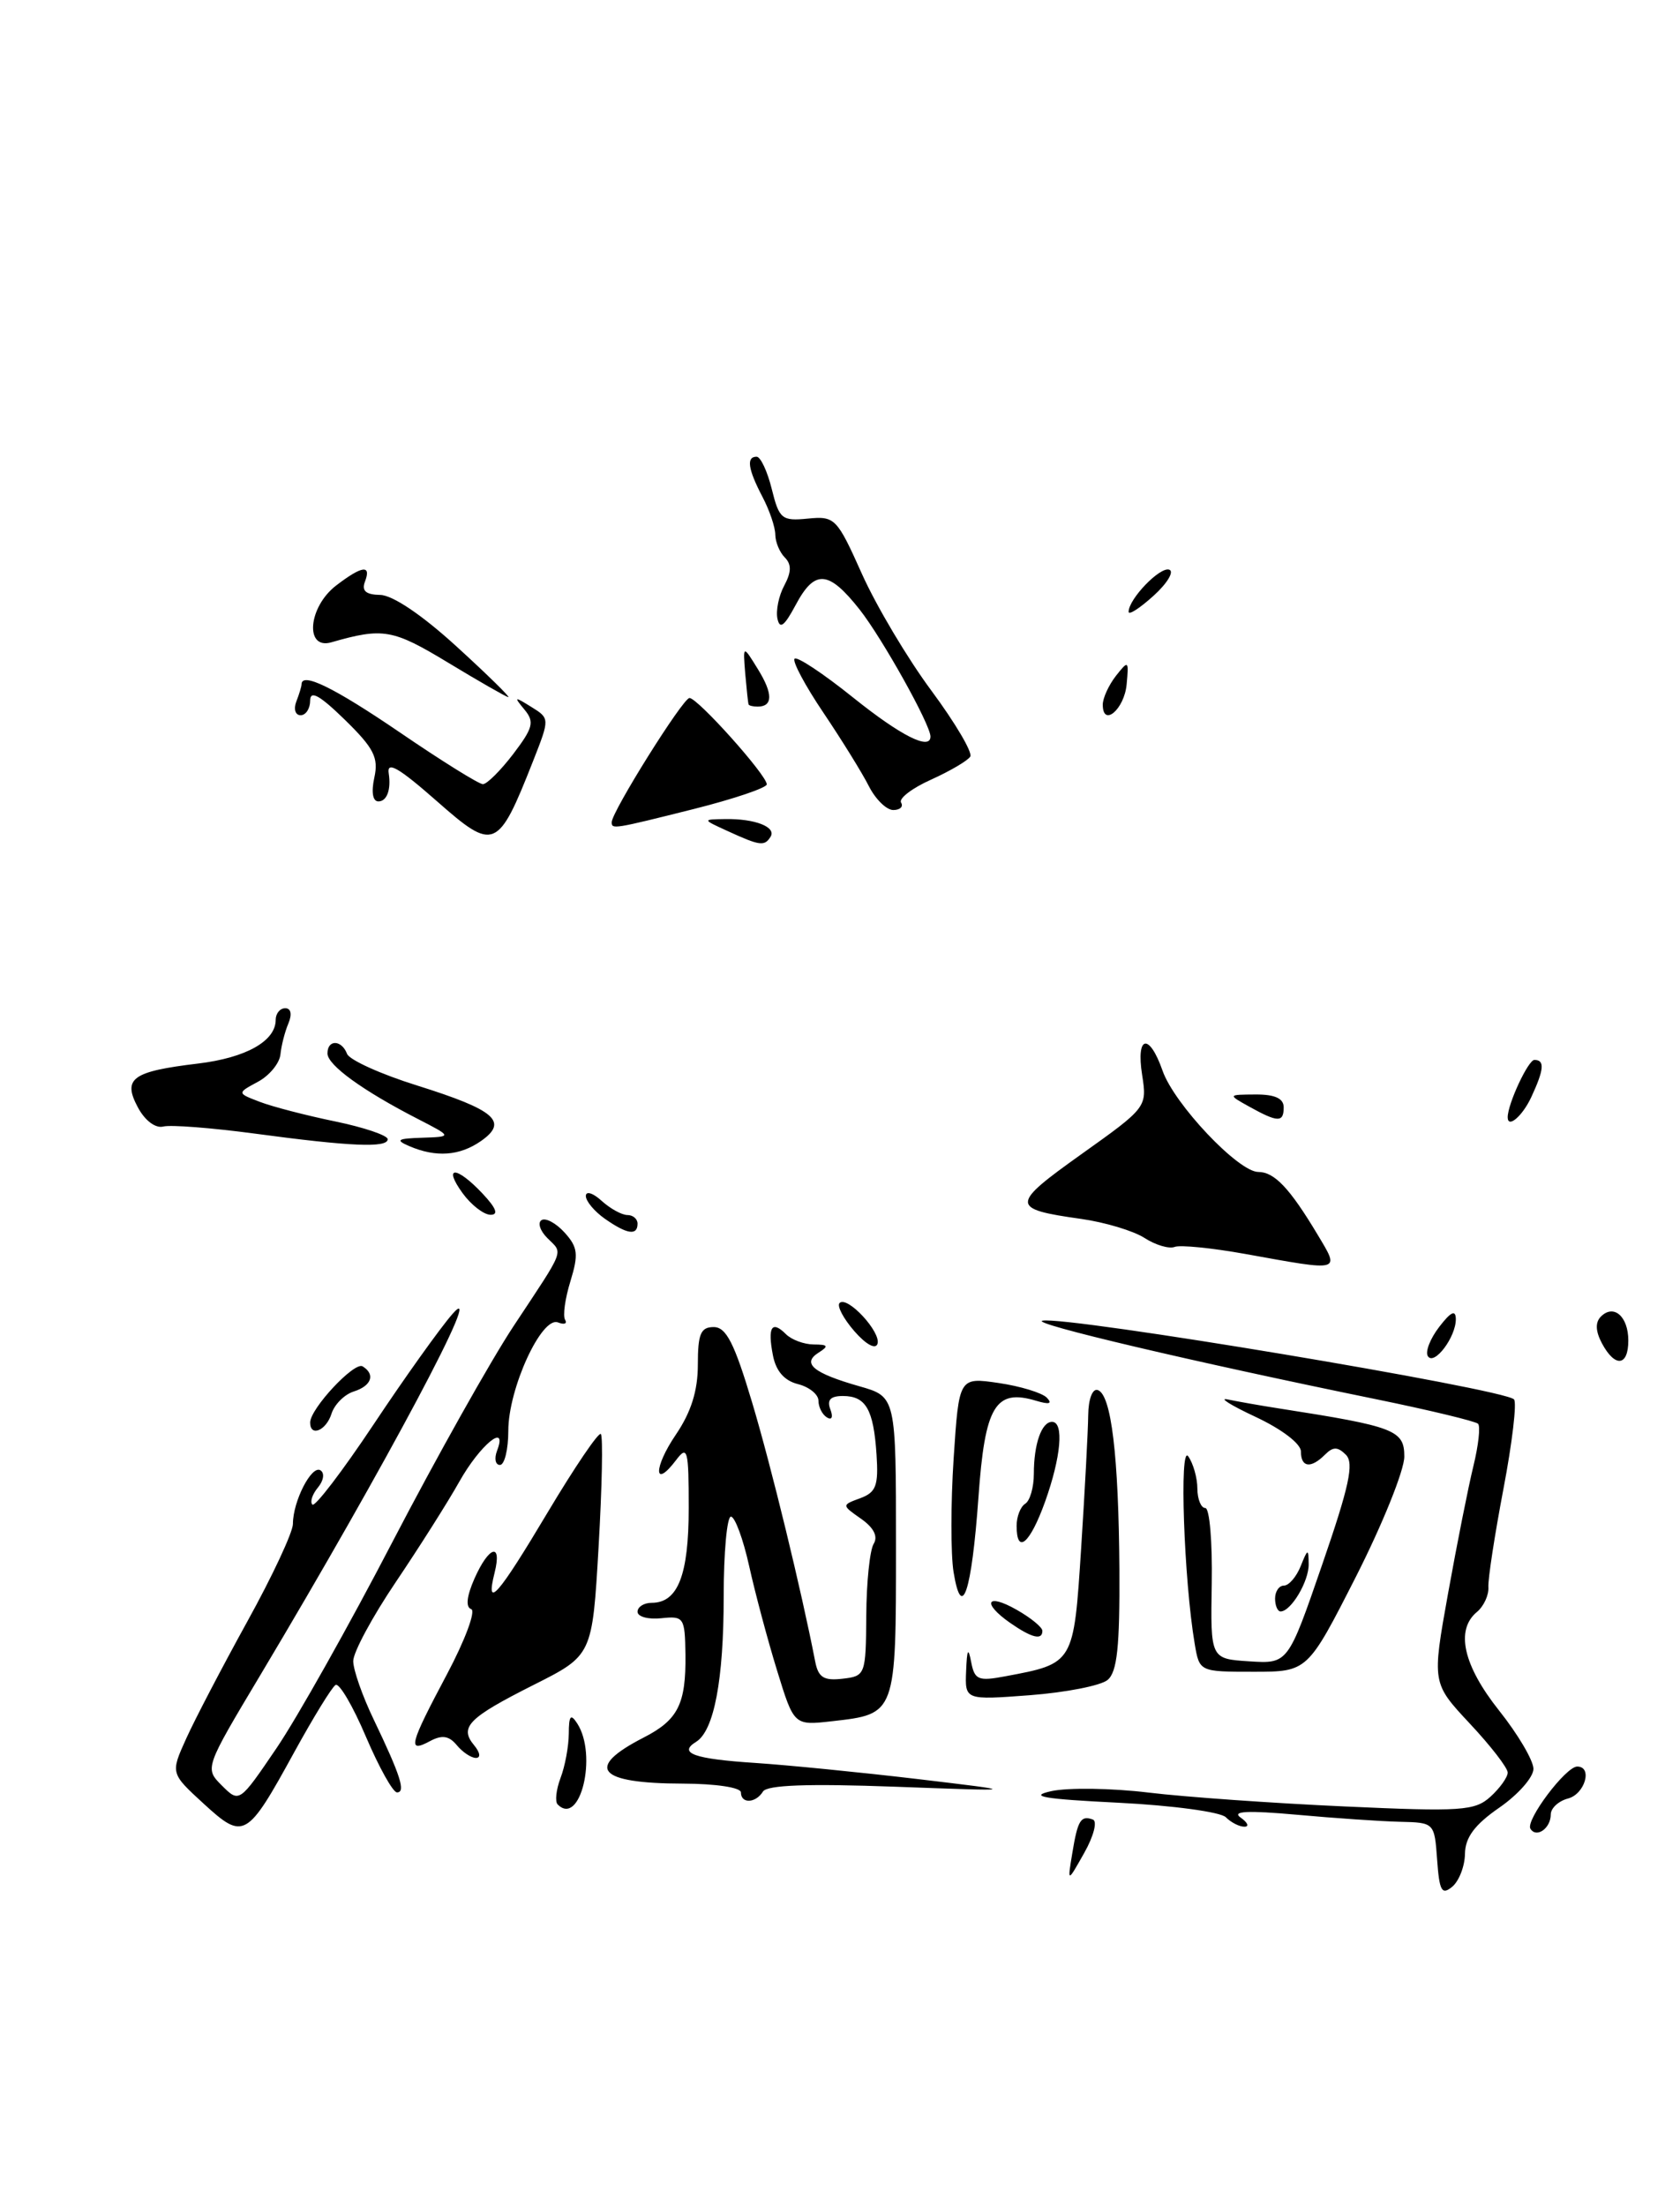 <?xml version="1.0" encoding="UTF-8" standalone="no"?>
<!DOCTYPE svg PUBLIC "-//W3C//DTD SVG 1.1//EN" "http://www.w3.org/Graphics/SVG/1.1/DTD/svg11.dtd" >
<svg xmlns="http://www.w3.org/2000/svg" xmlns:xlink="http://www.w3.org/1999/xlink" version="1.1" viewBox="0 0 195 256">
 <g >
 <path fill="currentColor"
d=" M 189.00 155.56 C 189.00 152.77 187.31 151.29 185.82 152.78 C 185.15 153.45 185.19 154.48 185.94 155.89 C 187.46 158.73 189.00 158.56 189.00 155.56 Z  M 166.81 215.82 C 166.50 211.52 166.49 211.50 162.50 211.41 C 160.30 211.36 154.90 210.99 150.50 210.59 C 144.81 210.08 142.93 210.17 144.00 210.92 C 144.82 211.50 145.03 211.98 144.45 211.98 C 143.87 211.99 142.90 211.50 142.28 210.88 C 141.67 210.27 136.07 209.51 129.83 209.20 C 121.12 208.77 119.31 208.46 122.00 207.86 C 123.92 207.43 129.02 207.50 133.31 208.02 C 137.61 208.54 147.85 209.26 156.06 209.63 C 169.64 210.25 171.19 210.14 173.00 208.50 C 174.10 207.50 175.00 206.24 175.00 205.70 C 175.00 205.15 173.02 202.59 170.60 200.01 C 166.21 195.31 166.21 195.31 168.08 184.90 C 169.11 179.18 170.43 172.53 171.02 170.13 C 171.61 167.72 171.85 165.52 171.56 165.22 C 171.26 164.93 165.96 163.65 159.76 162.38 C 138.48 158.03 119.50 153.56 121.00 153.26 C 123.78 152.69 174.50 161.16 175.73 162.39 C 176.08 162.74 175.53 167.41 174.51 172.76 C 173.49 178.12 172.70 183.26 172.76 184.18 C 172.82 185.11 172.22 186.40 171.43 187.06 C 168.91 189.15 169.84 193.27 174.00 198.50 C 176.19 201.25 177.98 204.29 177.99 205.26 C 178.00 206.23 176.22 208.25 174.04 209.76 C 171.16 211.75 170.07 213.22 170.04 215.13 C 170.02 216.57 169.35 218.29 168.56 218.95 C 167.35 219.95 167.07 219.45 166.81 215.82 Z  M 124.46 215.07 C 125.09 211.22 125.45 210.64 126.85 211.15 C 127.39 211.34 126.95 213.07 125.86 215.00 C 123.89 218.50 123.89 218.50 124.46 215.07 Z  M 23.64 209.31 C 19.79 205.78 19.79 205.78 21.61 201.76 C 22.61 199.54 25.81 193.42 28.71 188.16 C 31.62 182.90 34.00 177.80 34.00 176.84 C 34.00 174.21 36.17 169.99 37.19 170.62 C 37.70 170.93 37.57 171.81 36.91 172.61 C 36.25 173.40 35.96 174.29 36.26 174.60 C 36.56 174.90 39.75 170.72 43.35 165.32 C 46.94 159.92 51.06 154.15 52.50 152.50 C 56.62 147.76 44.79 170.00 30.24 194.35 C 23.75 205.20 23.75 205.20 25.76 207.21 C 27.78 209.22 27.78 209.22 32.10 202.86 C 34.48 199.36 40.55 188.56 45.59 178.86 C 50.64 169.16 56.95 157.91 59.63 153.86 C 65.69 144.70 65.37 145.52 63.54 143.68 C 62.68 142.83 62.38 141.88 62.86 141.59 C 63.34 141.29 64.54 141.94 65.53 143.03 C 67.07 144.73 67.17 145.55 66.21 148.68 C 65.59 150.69 65.31 152.70 65.59 153.15 C 65.87 153.61 65.50 153.75 64.76 153.46 C 62.86 152.73 59.00 161.14 59.00 166.03 C 59.00 168.21 58.56 170.00 58.03 170.00 C 57.50 170.00 57.35 169.26 57.69 168.36 C 58.98 164.99 55.72 167.66 53.32 171.93 C 51.98 174.32 48.65 179.57 45.94 183.59 C 43.22 187.62 41.00 191.74 41.00 192.76 C 41.00 193.78 42.07 196.83 43.38 199.55 C 46.49 206.04 47.12 208.00 46.08 208.00 C 45.61 208.00 43.99 205.09 42.47 201.53 C 40.96 197.97 39.37 195.27 38.95 195.53 C 38.52 195.79 36.37 199.30 34.16 203.32 C 28.65 213.37 28.29 213.57 23.64 209.31 Z  M 177.64 212.22 C 177.04 211.25 181.74 205.00 183.07 205.00 C 184.89 205.00 183.96 208.20 182.00 208.71 C 180.90 209.00 180.00 209.83 180.00 210.56 C 180.00 212.17 178.33 213.34 177.64 212.22 Z  M 64.73 209.40 C 64.40 209.07 64.55 207.69 65.06 206.33 C 65.58 204.98 66.01 202.66 66.02 201.18 C 66.03 199.08 66.24 198.83 67.00 200.00 C 69.37 203.66 67.35 212.02 64.73 209.40 Z  M 86.00 208.00 C 86.00 207.43 83.07 206.99 79.25 206.98 C 69.36 206.96 67.83 205.16 74.72 201.63 C 78.70 199.59 79.63 197.75 79.56 192.00 C 79.50 187.70 79.38 187.51 76.75 187.79 C 75.24 187.95 74.00 187.61 74.00 187.04 C 74.00 186.47 74.74 186.00 75.64 186.00 C 78.68 186.00 79.94 182.80 79.94 175.00 C 79.94 168.22 79.80 167.68 78.48 169.43 C 75.86 172.89 75.83 170.33 78.45 166.48 C 80.22 163.87 81.00 161.39 81.00 158.36 C 81.00 154.79 81.33 154.00 82.84 154.00 C 84.29 154.00 85.24 155.86 87.30 162.75 C 89.53 170.20 93.02 184.57 94.62 192.81 C 94.98 194.66 95.62 195.06 97.78 194.81 C 100.45 194.51 100.50 194.36 100.55 187.48 C 100.57 183.62 100.96 179.88 101.41 179.15 C 101.93 178.30 101.43 177.29 99.95 176.25 C 97.68 174.66 97.68 174.66 99.85 173.86 C 101.69 173.18 101.98 172.40 101.74 168.78 C 101.39 163.54 100.50 162.00 97.83 162.00 C 96.39 162.00 95.96 162.46 96.38 163.55 C 96.72 164.44 96.56 164.84 95.99 164.49 C 95.44 164.16 95.00 163.28 95.00 162.55 C 95.00 161.82 93.93 160.95 92.62 160.62 C 91.03 160.22 90.06 159.10 89.71 157.26 C 89.08 154.00 89.58 153.18 91.22 154.82 C 91.87 155.47 93.32 156.01 94.45 156.02 C 96.12 156.03 96.23 156.20 95.01 156.97 C 93.03 158.22 94.41 159.35 99.75 160.87 C 104.00 162.08 104.00 162.08 104.00 179.42 C 104.00 198.97 104.02 198.90 96.58 199.74 C 92.16 200.24 92.16 200.24 90.20 193.87 C 89.12 190.37 87.66 184.91 86.96 181.75 C 86.26 178.59 85.30 176.00 84.84 176.00 C 84.38 176.00 84.00 180.17 84.00 185.26 C 84.00 194.96 82.88 200.84 80.80 202.13 C 78.67 203.44 80.56 204.12 87.65 204.58 C 91.42 204.83 99.90 205.67 106.50 206.45 C 118.50 207.88 118.50 207.88 103.87 207.34 C 93.78 206.97 89.03 207.14 88.56 207.90 C 87.71 209.27 86.00 209.34 86.00 208.00 Z  M 53.02 202.52 C 52.11 201.42 51.30 201.30 49.89 202.06 C 47.27 203.46 47.50 202.53 51.88 194.29 C 53.99 190.32 55.25 186.92 54.69 186.73 C 54.03 186.51 54.17 185.23 55.07 183.19 C 56.75 179.40 58.30 178.94 57.41 182.50 C 56.31 186.89 57.77 185.23 63.59 175.47 C 66.72 170.23 69.49 166.15 69.74 166.41 C 70.00 166.67 69.88 172.55 69.48 179.49 C 68.75 192.10 68.75 192.10 61.95 195.52 C 54.35 199.35 53.28 200.43 55.04 202.54 C 55.73 203.38 55.82 204.00 55.24 204.00 C 54.69 204.00 53.69 203.33 53.02 202.52 Z  M 112.14 193.89 C 112.24 191.38 112.39 191.11 112.72 192.85 C 113.12 194.94 113.54 195.12 116.67 194.53 C 124.67 193.03 124.62 193.11 125.49 179.66 C 125.92 172.97 126.29 166.03 126.31 164.22 C 126.33 162.35 126.81 161.10 127.42 161.31 C 128.99 161.83 129.84 168.91 129.93 182.13 C 129.98 191.10 129.67 194.03 128.56 194.95 C 127.77 195.61 123.72 196.40 119.56 196.72 C 112.00 197.29 112.00 197.29 112.14 193.89 Z  M 138.67 190.75 C 137.42 183.39 136.87 167.50 137.92 169.00 C 138.50 169.82 138.98 171.51 138.98 172.75 C 138.99 173.99 139.41 175.00 139.90 175.00 C 140.40 175.00 140.73 178.94 140.65 183.75 C 140.50 192.50 140.50 192.50 145.00 192.79 C 149.50 193.08 149.50 193.08 153.47 181.56 C 156.60 172.49 157.19 169.79 156.22 168.82 C 155.27 167.87 154.73 167.87 153.80 168.80 C 152.15 170.45 151.00 170.30 151.00 168.44 C 151.00 167.54 148.78 165.85 145.75 164.43 C 142.86 163.08 141.40 162.16 142.50 162.40 C 143.60 162.63 146.30 163.11 148.50 163.45 C 161.91 165.54 163.00 165.96 163.00 169.03 C 163.00 170.62 160.47 176.89 157.39 182.96 C 151.77 194.00 151.77 194.00 145.50 194.00 C 139.22 194.00 139.22 194.00 138.67 190.75 Z  M 117.25 188.33 C 113.93 186.01 114.51 184.82 117.99 186.80 C 119.64 187.73 120.99 188.84 120.99 189.25 C 121.00 190.38 119.75 190.07 117.25 188.33 Z  M 148.00 185.50 C 148.00 184.68 148.46 184.00 149.03 184.00 C 149.60 184.00 150.47 182.99 150.97 181.75 C 151.79 179.70 151.88 179.67 151.90 181.50 C 151.94 183.49 149.85 187.00 148.64 187.00 C 148.29 187.00 148.00 186.32 148.00 185.50 Z  M 110.68 182.42 C 110.35 180.36 110.35 174.44 110.69 169.25 C 111.31 159.82 111.31 159.82 115.91 160.49 C 118.43 160.86 120.95 161.63 121.50 162.19 C 122.18 162.90 121.80 163.01 120.29 162.56 C 115.53 161.12 114.32 163.13 113.57 173.76 C 112.78 184.77 111.63 188.25 110.68 182.42 Z  M 118.00 177.06 C 118.00 175.99 118.45 174.84 119.00 174.50 C 119.55 174.16 120.00 172.60 120.00 171.02 C 120.00 167.56 120.90 165.00 122.11 165.00 C 123.52 165.00 123.16 169.07 121.31 174.25 C 119.55 179.15 118.00 180.47 118.00 177.06 Z  M 36.00 165.08 C 36.00 163.47 41.14 157.97 42.09 158.56 C 43.60 159.49 43.12 160.83 41.05 161.48 C 39.98 161.82 38.82 162.98 38.48 164.05 C 37.86 166.02 36.00 166.79 36.00 165.08 Z  M 165.73 157.37 C 165.41 156.86 166.01 155.33 167.06 153.97 C 168.40 152.23 168.96 151.96 168.98 153.06 C 169.01 155.15 166.45 158.54 165.73 157.37 Z  M 99.16 154.47 C 97.89 153.01 97.12 151.54 97.45 151.21 C 98.34 150.32 102.30 154.60 101.85 155.95 C 101.62 156.63 100.50 156.01 99.16 154.47 Z  M 144.51 145.51 C 140.66 144.82 136.98 144.45 136.34 144.70 C 135.69 144.95 134.11 144.48 132.83 143.65 C 131.55 142.83 128.25 141.84 125.50 141.45 C 117.25 140.29 117.25 139.83 125.53 133.93 C 133.10 128.54 133.15 128.47 132.57 124.75 C 131.84 120.14 133.39 119.82 134.94 124.25 C 136.29 128.12 143.74 136.00 146.05 136.00 C 147.92 136.00 149.70 137.88 152.92 143.25 C 155.54 147.63 155.81 147.55 144.51 145.51 Z  M 70.22 141.44 C 69.00 140.59 68.00 139.39 68.00 138.79 C 68.00 138.18 68.82 138.43 69.83 139.35 C 70.83 140.26 72.18 141.00 72.83 141.00 C 73.47 141.00 74.00 141.45 74.00 142.00 C 74.00 143.42 72.79 143.24 70.22 141.44 Z  M 53.70 138.47 C 51.37 135.26 52.97 135.28 56.00 138.50 C 57.61 140.21 57.90 140.99 56.92 140.97 C 56.14 140.95 54.69 139.83 53.70 138.47 Z  M 47.50 133.00 C 45.85 132.29 46.12 132.12 49.00 132.03 C 52.50 131.91 52.50 131.91 48.50 129.85 C 42.11 126.57 38.01 123.60 38.01 122.25 C 38.00 120.61 39.65 120.64 40.28 122.29 C 40.55 123.00 44.22 124.66 48.42 125.97 C 57.50 128.82 59.04 130.16 55.83 132.41 C 53.35 134.14 50.61 134.34 47.50 133.00 Z  M 29.50 131.54 C 24.55 130.88 19.80 130.51 18.95 130.73 C 18.05 130.96 16.82 130.04 16.00 128.50 C 14.21 125.15 15.32 124.34 22.99 123.42 C 28.56 122.75 32.00 120.81 32.00 118.35 C 32.00 117.61 32.50 117.00 33.11 117.00 C 33.77 117.00 33.92 117.69 33.48 118.75 C 33.07 119.71 32.65 121.34 32.55 122.37 C 32.44 123.40 31.26 124.83 29.93 125.54 C 27.50 126.85 27.50 126.85 30.17 127.87 C 31.63 128.43 35.57 129.45 38.92 130.14 C 42.26 130.83 45.00 131.76 45.00 132.20 C 45.00 133.23 40.71 133.05 29.50 131.54 Z  M 145.00 128.42 C 142.50 127.03 142.50 127.03 145.75 127.01 C 147.98 127.00 149.00 127.47 149.00 128.50 C 149.00 130.28 148.33 130.27 145.00 128.42 Z  M 175.00 129.65 C 175.00 128.11 177.38 123.00 178.10 123.00 C 179.32 123.00 179.23 124.10 177.75 127.29 C 176.72 129.52 175.00 130.99 175.00 129.65 Z  M 84.50 96.46 C 81.50 95.09 81.50 95.09 84.17 95.05 C 87.62 94.99 90.14 95.97 89.44 97.10 C 88.74 98.23 88.21 98.16 84.50 96.46 Z  M 50.74 93.00 C 46.27 89.07 44.88 88.27 45.12 89.75 C 45.41 91.63 44.91 93.00 43.92 93.00 C 43.26 93.00 43.08 91.92 43.45 90.23 C 43.96 87.92 43.39 86.81 40.03 83.53 C 37.11 80.68 36.00 80.06 36.00 81.30 C 36.00 82.23 35.50 83.00 34.89 83.00 C 34.28 83.00 34.06 82.29 34.39 81.42 C 34.73 80.55 35.00 79.65 35.00 79.42 C 35.00 77.94 38.76 79.78 46.42 85.00 C 51.25 88.30 55.59 91.00 56.05 91.00 C 56.52 91.00 58.10 89.42 59.57 87.50 C 61.88 84.46 62.06 83.77 60.87 82.34 C 59.62 80.83 59.69 80.80 61.66 82.03 C 63.82 83.37 63.82 83.37 61.87 88.33 C 57.80 98.65 57.36 98.83 50.74 93.00 Z  M 71.00 95.42 C 71.00 94.21 79.27 81.00 80.03 81.00 C 80.98 81.00 89.00 89.95 89.00 91.02 C 89.00 91.42 85.19 92.71 80.54 93.88 C 71.21 96.22 71.00 96.25 71.00 95.42 Z  M 100.86 91.25 C 100.10 89.74 97.73 85.91 95.59 82.73 C 93.45 79.56 91.94 76.73 92.23 76.44 C 92.52 76.15 95.58 78.18 99.04 80.96 C 104.58 85.40 108.00 87.12 108.00 85.47 C 108.00 84.09 102.42 74.10 99.79 70.75 C 96.16 66.15 94.56 66.04 92.33 70.25 C 91.04 72.66 90.51 73.06 90.24 71.80 C 90.04 70.87 90.39 69.13 91.03 67.95 C 91.87 66.38 91.88 65.48 91.09 64.69 C 90.49 64.09 90.00 62.90 89.99 62.05 C 89.99 61.20 89.32 59.21 88.49 57.64 C 86.81 54.42 86.61 53.00 87.82 53.00 C 88.28 53.00 89.07 54.69 89.58 56.75 C 90.44 60.23 90.75 60.48 93.77 60.18 C 96.91 59.88 97.14 60.11 100.05 66.61 C 101.72 70.33 105.34 76.42 108.11 80.15 C 110.88 83.89 112.91 87.33 112.62 87.80 C 112.33 88.27 110.29 89.47 108.08 90.47 C 105.86 91.46 104.29 92.67 104.59 93.14 C 104.88 93.61 104.47 94.00 103.68 94.00 C 102.90 94.00 101.63 92.76 100.86 91.25 Z  M 128.00 81.77 C 128.00 81.01 128.69 79.51 129.52 78.44 C 130.98 76.59 131.03 76.63 130.77 79.42 C 130.50 82.32 128.00 84.44 128.00 81.77 Z  M 86.89 81.75 C 86.83 81.61 86.66 80.00 86.50 78.17 C 86.23 74.83 86.23 74.83 87.98 77.67 C 89.73 80.50 89.72 82.00 87.94 82.00 C 87.42 82.00 86.95 81.89 86.89 81.75 Z  M 52.00 76.89 C 45.58 73.01 44.47 72.81 38.45 74.54 C 35.35 75.43 35.77 70.45 39.00 67.96 C 42.02 65.64 43.13 65.49 42.36 67.50 C 41.95 68.57 42.47 69.01 44.14 69.04 C 45.59 69.07 49.02 71.39 53.00 75.03 C 56.58 78.29 59.27 80.94 59.00 80.90 C 58.73 80.86 55.58 79.06 52.00 76.89 Z  M 131.00 71.00 C 131.00 69.51 134.66 65.72 135.72 66.11 C 136.31 66.32 135.49 67.69 133.90 69.13 C 132.30 70.58 131.00 71.42 131.00 71.00 Z "/>
</g>
</svg>